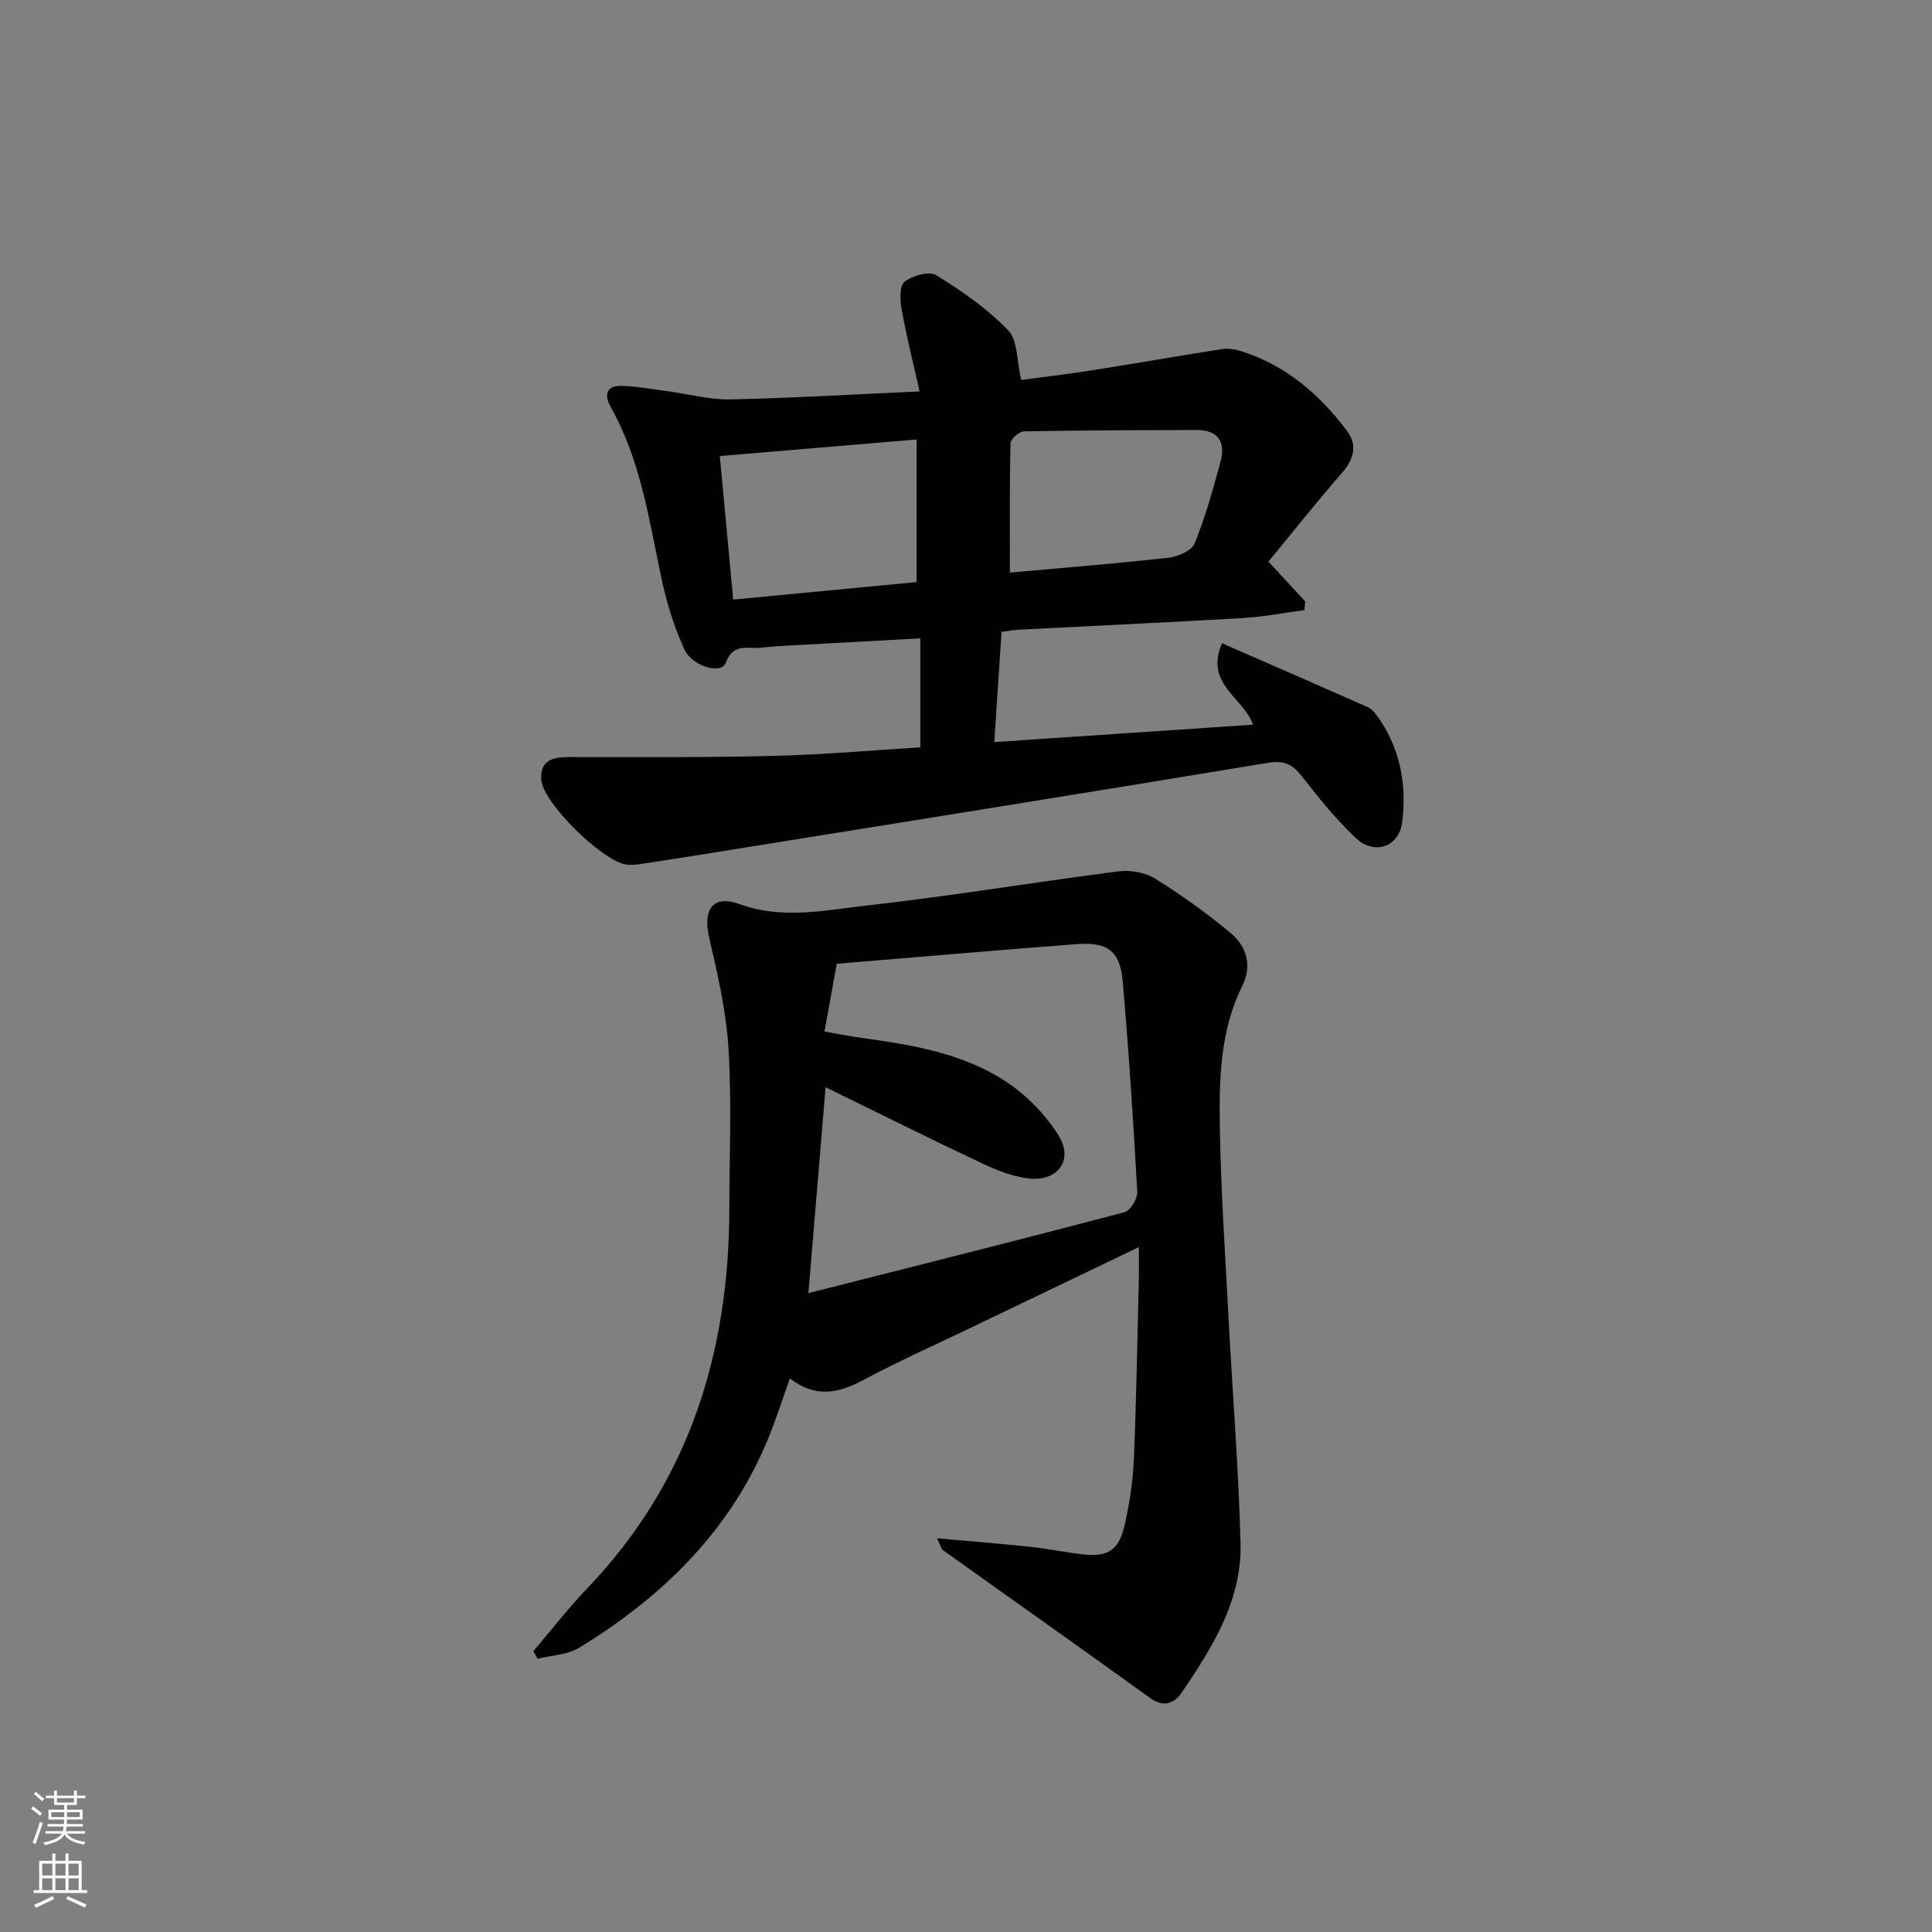 <svg enable-background="new 0 0 400 400" viewBox="0 0 400 400" xmlns="http://www.w3.org/2000/svg"><rect x="0" y="0" width="400" height="400" fill="#808080" stroke="none"/><path d="m193.99 318.48c7.2.65 13.39 1.14 19.56 1.8 3.46.37 6.88 1.09 10.34 1.51 5.47.66 7.78-.76 8.98-6.14.97-4.35 1.68-8.83 1.87-13.28.53-12.46.73-24.93 1.04-37.4.05-2.11.01-4.21.01-6.77-12.03 5.77-23.52 11.28-34.99 16.79-7.33 3.52-14.78 6.83-21.94 10.67-5.1 2.73-9.89 3.92-15.33-.28-1.27 3.62-2.31 6.7-3.43 9.75-7.56 20.44-22.02 34.92-40.21 46.03-2.42 1.48-5.7 1.55-8.59 2.27-.29-.52-.58-1.04-.87-1.57 3.71-4.35 7.21-8.9 11.16-13.02 21.11-22.05 29.39-48.84 29.41-78.73.01-10.99.5-22.02-.17-32.97-.47-7.68-2.22-15.33-3.97-22.86-1.38-5.94.63-9.12 6.29-7.08 8.86 3.21 17.52 1.26 26.13.3 17.48-1.96 34.85-4.86 52.3-7.1 2.46-.32 5.52.23 7.59 1.52 5.46 3.4 10.74 7.17 15.67 11.3 3.26 2.73 4.44 6.71 2.38 10.85-4.45 8.96-4.81 18.66-4.68 28.26.18 13.46 1.1 26.91 1.81 40.36.81 15.6 2.08 31.18 2.49 46.79.31 11.84-5.82 21.62-12.21 31-1.38 2.02-3.6 3.17-6.42 1.14-14.29-10.31-28.68-20.47-43.03-30.71-.24-.15-.3-.55-1.19-2.43zm-20.75-118.94c-.85 4.72-1.66 9.21-2.53 14.03 3.08.53 5.49 1.02 7.93 1.35 10.25 1.41 20.54 3.14 29.33 8.81 4.42 2.85 8.51 6.99 11.25 11.46 3.08 5.02-.25 9.45-6.13 8.81-3.36-.36-6.72-1.71-9.82-3.17-10.74-5.06-21.36-10.37-32.34-15.73-1.2 14.35-2.33 27.91-3.56 42.63 22.46-5.69 43.98-11.09 65.44-16.75 1.22-.32 2.73-2.82 2.65-4.23-.81-14.59-1.76-29.19-3.03-43.75-.53-6.03-3.13-7.99-9.32-7.54-16.39 1.23-32.76 2.67-49.87 4.08z" fill="#010103"/><path d="m190.54 154.73c0-7.88 0-14.98 0-22.57-8.22.45-16.14.87-24.06 1.32-2.98.17-5.97.29-8.94.62-2.67.3-5.73-1.09-7.28 3.13-.88 2.41-6.94.83-8.6-2.84-2.09-4.63-3.64-9.61-4.7-14.6-2.58-12.16-4.31-24.53-10.56-35.61-1.42-2.51-.77-4.38 2.34-4.29 3.13.1 6.24.68 9.36 1.09 4.39.58 8.79 1.8 13.16 1.71 12.75-.26 25.5-1.04 39.13-1.65-1.37-6.13-2.74-11.52-3.72-16.98-.34-1.9-.46-4.9.61-5.73 1.64-1.28 5.11-2.25 6.56-1.36 5.31 3.28 10.57 6.94 14.88 11.4 2 2.07 1.76 6.31 2.71 10.3 4.24-.57 9.43-1.18 14.58-1.99 9.01-1.42 18-3 27.01-4.41 1.24-.19 2.65.03 3.87.41 9.25 2.89 16.24 8.9 21.95 16.47 2.37 3.14 1.38 6.05-1.16 8.96-5.14 5.87-9.98 12-15.06 18.17 2.77 3 5.19 5.62 7.6 8.23-.05.6-.1 1.19-.15 1.79-4.21.57-8.4 1.4-12.62 1.65-15.44.91-30.89 1.61-46.34 2.41-1.13.06-2.26.27-3.75.45-.5 7.55-.99 14.93-1.51 22.83 18.14-1.22 35.63-2.39 53.57-3.6-1.93-5.66-10.1-8.36-6.41-16.86 10.3 4.5 20.27 8.84 30.21 13.24.72.32 1.34 1.02 1.82 1.68 4.83 6.64 6.26 14.25 5.26 22.15-.65 5.14-5.81 6.86-9.61 3.25-4.07-3.87-7.67-8.3-11.13-12.75-1.94-2.5-3.67-3.37-7.01-2.82-39.12 6.47-78.28 12.72-117.43 19.02-4.26.68-8.52 1.34-12.78 1.98-.82.12-1.67.16-2.49.09-4.76-.36-17.49-12.79-17.79-17.59-.27-4.21 2.59-4.69 5.95-4.69 13.99.01 27.98.11 41.96-.24 10.1-.22 20.17-1.13 30.57-1.77zm-.77-63.74c-13.91 1.17-27.24 2.29-40.74 3.43.93 9.94 1.83 19.61 2.77 29.72 12.76-1.22 25.38-2.43 37.97-3.63 0-10.04 0-19.47 0-29.52zm19.32 27.56c10.72-.97 21.77-1.85 32.79-3.07 1.96-.22 4.82-1.44 5.44-2.94 2.24-5.49 3.85-11.26 5.39-17.01 1.06-3.97-.47-6.52-4.95-6.51-11.92.04-23.85.06-35.77.29-.98.02-2.75 1.58-2.77 2.45-.22 8.77-.13 17.53-.13 26.79z" fill="#010103"/><g fill="#fbfcfa"><path d="m6.44 374.46.42-.45c.65.47 1.27.95 1.85 1.44l-.45.49c-.65-.56-1.25-1.06-1.82-1.48m.93 7.33-.63-.26c.55-1.36 1.05-2.8 1.53-4.33.19.1.38.19.59.27-.47 1.29-.96 2.73-1.49 4.32m-.38-10.38.44-.42c.43.34 1.01.82 1.74 1.44l-.49.49c-.53-.51-1.09-1.01-1.69-1.51m2.5.35h1.72v-1.04h.59v1.04h3.52v-1.04h.59v1.04h1.75v.53h-1.75v1.42h-2.03v.97h3.22v2.03h-3.24c0 .35-.01.66-.03.93h3.32v.53h-3.37c-.03.27-.08.58-.15.94h3.96v.53h-3.71c.67.92 1.93 1.48 3.79 1.68-.13.24-.23.44-.29.59-2.13-.38-3.48-1.08-4.04-2.12-.43.97-1.77 1.72-4.03 2.23-.09-.19-.2-.37-.33-.55 2.1-.42 3.37-1.03 3.81-1.83h-3.36v-.53h3.58c.08-.29.13-.61.16-.94h-3.33v-.53h3.39c.02-.27.04-.58.04-.93h-3.23v-2.03h3.25v-.97h-2.07v-1.42h-1.73zm1.12 3.44v1h2.65c.01-.3.02-.44.01-.4v-.25-.35zm1.19-2h3.52v-.91h-3.52zm4.71 2h-2.63v.59c0 .15-.01.28-.01.4h2.64z"/><path d="m13.56 383.74h.63v1.52h2.72v6.07h1.13v.6h-11.06v-.6h1.13v-6.07h2.73v-1.52h.63v1.52h2.1v-1.52zm-2.69 8.83.38.56c-1.24.63-2.53 1.25-3.85 1.85-.1-.21-.21-.42-.34-.63 1.37-.55 2.63-1.15 3.81-1.78m-2.13-4.27h2.1v-2.45h-2.1zm0 3.04h2.1v-2.46h-2.1zm2.72-3.04h2.1v-2.45h-2.1zm0 3.04h2.1v-2.46h-2.1zm6.07 3.6c-1.41-.71-2.7-1.3-3.86-1.78l.35-.56c1.45.62 2.75 1.19 3.88 1.72zm-1.25-9.09h-2.1v2.45h2.1zm-2.09 5.49h2.1v-2.46h-2.1z"/></g></svg>